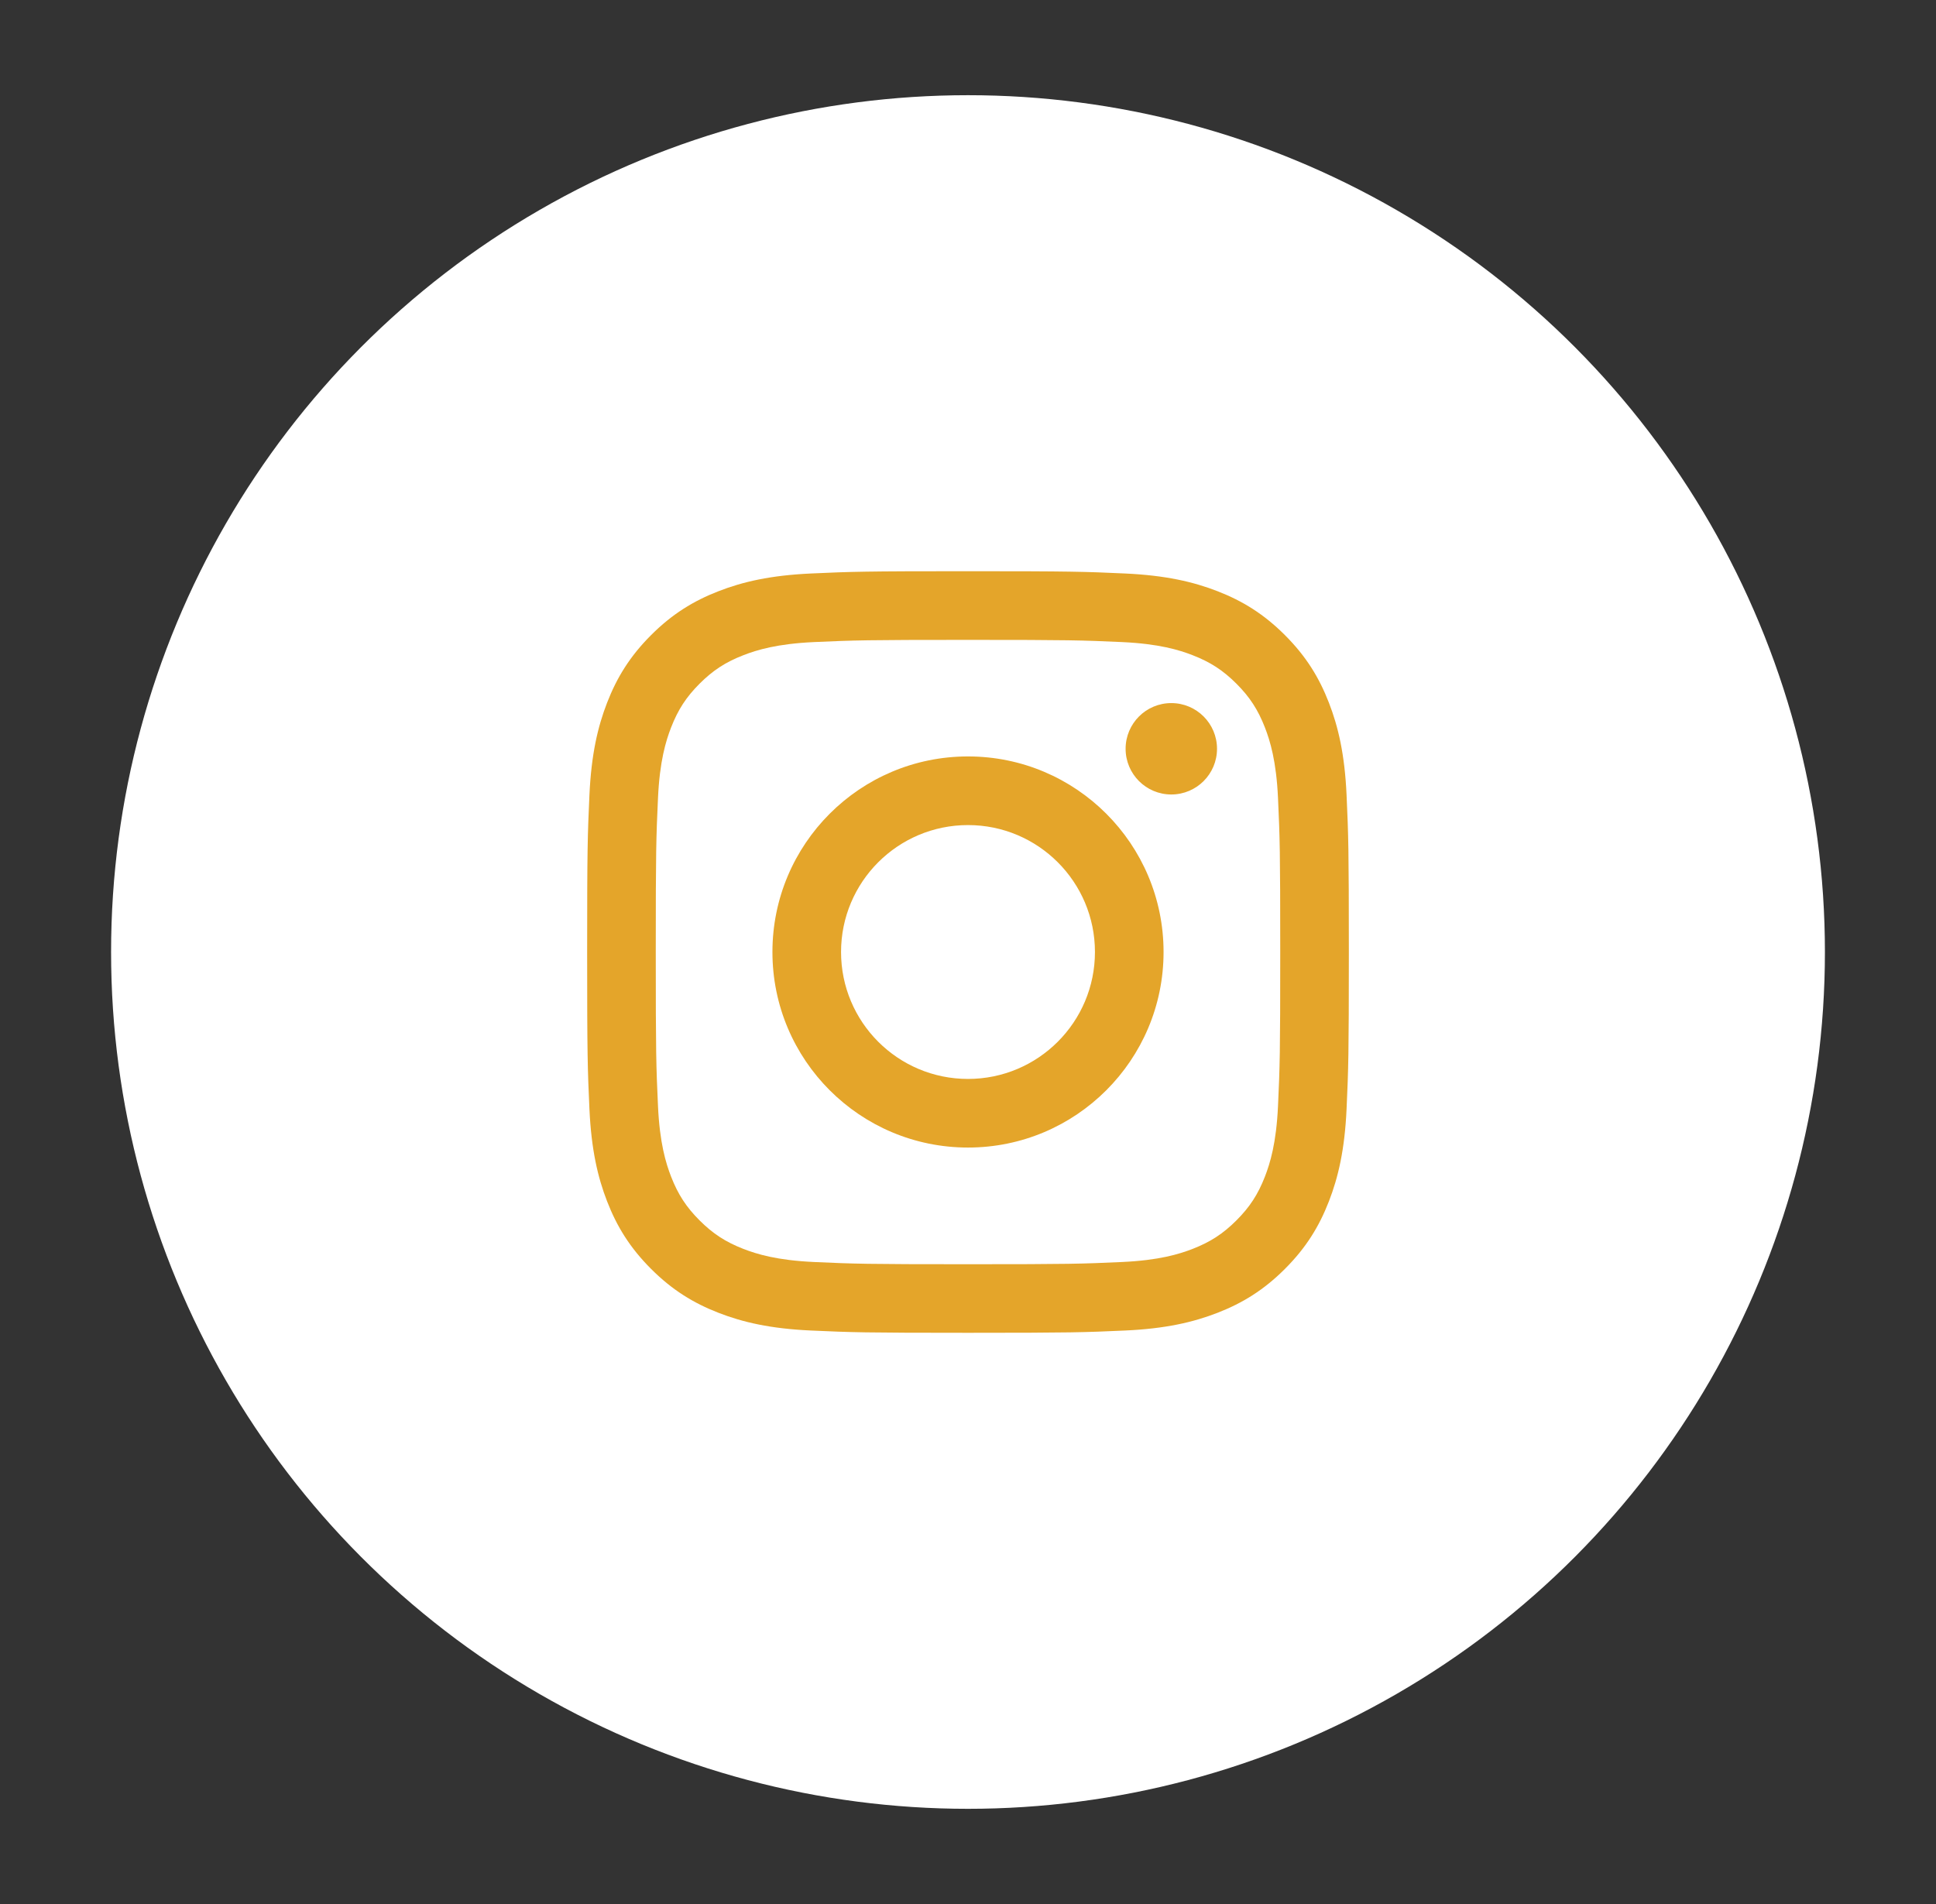 <svg width="61" height="60" viewBox="0 0 61 60" fill="none" xmlns="http://www.w3.org/2000/svg">
<rect x="0" y="0" width="61" height="60" fill="#333333" stroke="none"/>
<circle cx="30.5" cy="30" r="27" fill="white"/>
<path fill-rule="evenodd" clip-rule="evenodd" d="M30.5 18C27.241 18 26.832 18.014 25.552 18.072C24.275 18.131 23.403 18.333 22.64 18.63C21.85 18.937 21.181 19.347 20.514 20.014C19.847 20.681 19.437 21.35 19.13 22.14C18.833 22.903 18.631 23.775 18.572 25.052C18.514 26.332 18.5 26.741 18.5 30C18.5 33.259 18.514 33.668 18.572 34.948C18.631 36.225 18.833 37.097 19.13 37.861C19.437 38.65 19.847 39.319 20.514 39.986C21.181 40.653 21.85 41.063 22.64 41.37C23.403 41.667 24.275 41.87 25.552 41.928C26.832 41.986 27.241 42 30.5 42C33.759 42 34.168 41.986 35.448 41.928C36.725 41.87 37.597 41.667 38.361 41.37C39.15 41.063 39.819 40.653 40.486 39.986C41.153 39.319 41.563 38.65 41.87 37.861C42.167 37.097 42.37 36.225 42.428 34.948C42.486 33.668 42.5 33.259 42.5 30C42.5 26.741 42.486 26.332 42.428 25.052C42.37 23.775 42.167 22.903 41.87 22.14C41.563 21.35 41.153 20.681 40.486 20.014C39.819 19.347 39.15 18.937 38.361 18.63C37.597 18.333 36.725 18.131 35.448 18.072C34.168 18.014 33.759 18 30.5 18ZM30.5 20.164C33.704 20.164 34.084 20.176 35.349 20.233C36.519 20.287 37.154 20.482 37.577 20.647C38.137 20.864 38.537 21.124 38.957 21.544C39.377 21.964 39.637 22.364 39.855 22.924C40.019 23.347 40.215 23.982 40.268 25.152C40.326 26.418 40.338 26.797 40.338 30.001C40.338 33.206 40.326 33.585 40.268 34.85C40.215 36.02 40.019 36.656 39.855 37.079C39.637 37.639 39.377 38.038 38.957 38.458C38.537 38.878 38.137 39.138 37.577 39.356C37.154 39.52 36.519 39.716 35.349 39.769C34.084 39.827 33.704 39.839 30.5 39.839C27.296 39.839 26.916 39.827 25.651 39.769C24.481 39.716 23.846 39.52 23.423 39.356C22.863 39.138 22.463 38.878 22.043 38.458C21.623 38.038 21.363 37.639 21.145 37.079C20.981 36.656 20.785 36.02 20.732 34.85C20.674 33.585 20.662 33.206 20.662 30.001C20.662 26.797 20.674 26.418 20.732 25.152C20.785 23.982 20.981 23.347 21.145 22.924C21.363 22.364 21.623 21.964 22.043 21.544C22.463 21.124 22.863 20.864 23.423 20.647C23.846 20.482 24.481 20.287 25.651 20.233C26.916 20.176 27.296 20.164 30.5 20.164ZM24.338 30C24.338 26.596 27.097 23.837 30.5 23.837C33.903 23.837 36.662 26.596 36.662 30C36.662 33.403 33.903 36.162 30.5 36.162C27.097 36.162 24.338 33.403 24.338 30ZM30.5 34C28.291 34 26.5 32.209 26.5 30C26.5 27.791 28.291 26 30.5 26C32.709 26 34.5 27.791 34.5 30C34.5 32.209 32.709 34 30.5 34ZM36.906 25.036C37.701 25.036 38.346 24.391 38.346 23.596C38.346 22.8 37.701 22.156 36.906 22.156C36.11 22.156 35.466 22.8 35.466 23.596C35.466 24.391 36.11 25.036 36.906 25.036Z" fill="#E4A52A"/>
</svg>
